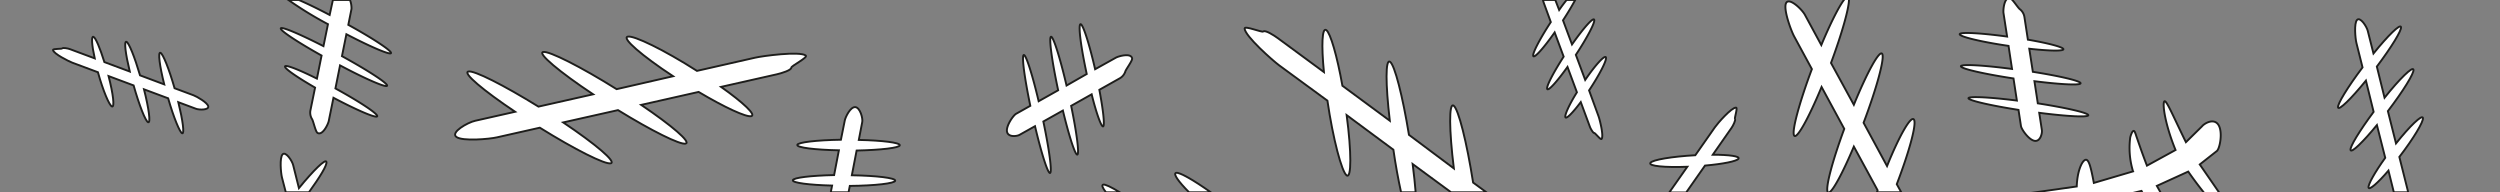 <svg id="Deformed_dendrites" data-name="Deformed dendrites" xmlns="http://www.w3.org/2000/svg" viewBox="0 0 650 50"><rect x="0" y="0" width="650" height="50" fill="#808080" stroke="none"/><defs><style>.cls-1,.cls-3{fill:#fff;}.cls-1,.cls-4{stroke:#1d1d1b;stroke-miterlimit:10;stroke-width:0.5px;}.cls-2,.cls-4{fill:none;}</style></defs><title>M_DeformedDendrites</title><path class="cls-1" d="M80.31,50h-6l-1-3.86c-0.29-1.16-.65-5.13.16-6S76,41.85,76.24,43l1.48,5.91c3.84-4.69,6.91-7.67,7.15-6.84S83.19,46,80.31,50Z"/><path class="cls-1" d="M101.67,13.78c-0.07.64-5.09-1.49-11.61-4.88l-1.15,5.7c6.71,3.69,11.82,7,11.74,7.66S95.23,20.63,88.41,17L87.21,23c6.16,3.36,10.95,6.52,10.87,7.2S93,28.75,86.7,25.42l-1.23,6.06c-0.17.82-1.61,3.86-2.92,3.07-0.54-.33-1.1-3.22-1.46-3.65a3.2,3.2,0,0,1-.36-2.3l1.19-5.82C77.3,20.11,74,17.85,74.1,17.29s3.54,0.78,8.3,3.15l1.21-6C77.45,11,72.9,8,73,7.4S77.81,8.79,84.1,12l1.17-5.71A95.86,95.86,0,0,1,75,0h2.71c2.08,0.89,4.89,2.25,8,3.89L86.55,0H91a6,6,0,0,1,.39,2.31L90.56,6.46C97,10,101.75,13.15,101.67,13.78Z"/><path class="cls-1" d="M222.72,39.14l-1.24,6.43c6.46,0.11,11.36.7,11.28,1.41s-5.24,1.29-11.81,1.36L220.62,50H216l0.34-1.75c-5.92-.15-10.29-0.71-10.21-1.38s4.68-1.22,10.74-1.35l1.24-6.44c-6.23-.12-10.9-0.71-10.82-1.39s5-1.26,11.35-1.36l1-5c0.18-.92,1.47-3.58,2.73-3.48s2,2.92,1.82,3.84l-0.9,4.69c6.15,0.13,10.75.71,10.66,1.39S229,39,222.72,39.14Z"/><path class="cls-1" d="M181.21,18.43L196.32,15c2-.46,11.62-1.75,13.18-0.56,0.65,0.49-3.78,2.69-3.77,3.16,0,0.67-2.56,1.45-3.76,1.72l-14.5,3.27c5.8,4.11,9.15,7.27,7.87,7.61s-7-2.31-13.7-6.3l-14.93,3.37c8,5.41,13,9.7,11.56,10.07s-8.91-3.37-17.59-8.71l-14.25,3.2c8.44,5.66,13.83,10.24,12.38,10.63s-9.42-3.63-18.46-9.26l-11.13,2.51c-2,.46-9,1.08-10.57-0.11s2.89-3.75,4.91-4.2l10.37-2.34C125.6,23.48,120.3,19,121.75,18.6S131,22.16,140,27.72l14.21-3.2c-8.8-5.85-14.49-10.65-13-11s9.8,3.83,19.11,9.66L175,19.82c-8.13-5.36-13.36-9.88-11.81-10.29S172.72,13,181.21,18.43Z"/><path class="cls-1" d="M291.15,50h-3.6c-0.89-1.15-1.18-1.86-.72-2S289,48.67,291.15,50Z"/><path class="cls-1" d="M314.8,50h-5.64c-2.83-2.86-4.22-4.84-3.37-5.06S310.32,46.8,314.8,50Z"/><rect class="cls-2" x="0.03" width="650" height="50.05"/><path class="cls-1" d="M25.46,18.78l-6.68-2.49c-0.9-.34-4.85-2.31-5-3.28-0.07-.4,2.29-0.23,2.44-0.44s1.42,0,2,.22l6.41,2.39c-0.76-3.45-.93-5.8-0.35-5.61S26,12.5,27.14,16.14l6.6,2.46c-1.12-4.63-1.52-7.94-.88-7.74S35,14.8,36.41,19.59l6.29,2.35c-1.21-4.87-1.66-8.43-1-8.22s2.25,4.2,3.69,9.22l4.92,1.83c0.9,0.34,3.67,1.92,3.84,2.89s-2.31.95-3.2,0.62l-4.58-1.71c1.18,4.81,1.62,8.31,1,8.09s-2.22-4.13-3.65-9.1l-6.28-2.34c1.28,5.06,1.77,8.79,1.09,8.57s-2.32-4.39-3.79-9.58l-6.51-2.43c1.2,4.65,1.61,8.14.9,7.91S26.78,23.54,25.46,18.78Z"/><path class="cls-1" d="M493.16,47.89L494.33,50H488l0.18-.53L482,38.11c-2.88,6.82-5.45,11.59-6.46,11.94a0.2,0.2,0,0,1-.17,0,0.23,0.23,0,0,1-.16-0.12c-0.65-1.08,1.22-8.08,4.3-16.43l-5.9-10.89c-3.42,8.23-6.48,13.72-7.14,12.62s1.36-8.56,4.62-17.27l-4.61-8.5c-0.84-1.56-2.87-7.11-2.1-8.66s4,1.48,4.87,3l4.29,7.92c2.38-5.68,4.57-10,5.89-11.74,0.57-.74,1-1,1.17-0.67a1.48,1.48,0,0,1,.13.67c0,2.22-1.85,8.8-4.67,16.39L482,27.25c3.51-8.58,6.71-14.35,7.38-13.23s-1.45,8.92-4.85,17.9l6.1,11.26c3.2-7.91,6.25-13.25,7-12.08S496.31,39.68,493.16,47.89Z"/><path class="cls-1" d="M452,41.27c-0.42.65-4,1.37-8.7,1.78l-4.9,7H434l4.7-6.69c-5.87.22-10.11-.18-9.61-1s5.66-1.66,11.69-2l5.1-7.28c0.69-1,4.3-5.15,5.49-5.1,0.5,0-.47,2.76-0.27,3s-0.48,1.68-.89,2.25l-4.89,7C449.63,40.23,452.46,40.63,452,41.27Z"/><path class="cls-1" d="M284.73,18l5.39-3c0.72-.41,4-1.31,4.23.2,0.1,0.62-1.71,2.94-1.8,3.49A3.2,3.2,0,0,1,291,20.44l-5.17,2.91c1,5.24,1.43,9.19,1,9.5s-1.72-3.18-3-8.33l-5.33,3c1.42,6.91,2.14,12.31,1.63,12.66s-2.12-4.57-3.78-11.44l-5.08,2.85c1.52,7.25,2.3,13,1.77,13.37s-2.23-4.91-3.94-12.15l-4,2.24c-0.72.41-3,.69-3.28-0.82s1.64-4.24,2.36-4.64l3.7-2.08c-1.49-7.17-2.26-12.84-1.73-13.19s2.2,4.82,3.9,12l5.07-2.85c-1.6-7.49-2.43-13.53-1.89-13.9s2.31,5.16,4.07,12.67l5.25-3c-1.49-6.86-2.23-12.55-1.66-12.93S283.14,11.09,284.73,18Z"/><path class="cls-1" d="M377.29,50l-10-7.35c0.34,2.68.6,5.16,0.78,7.35h-3.79c-0.71-3.22-1.41-7-2-11.07l-12.15-9c1.27,9.66,1.27,16.57,0,15.67s-3.55-9.48-5-19.42L332.6,17c-1.67-1.23-8.93-7.64-9-9.59,0-.81,4.52,1.09,4.86.78,0.51-.44,2.78,1,3.76,1.72l12,8.83c-0.68-7.07-.48-11.67.61-10.92s2.82,6.78,4.2,14.48l12.32,9.09c-1.12-9.57-1.15-16.15.06-15.33s3.28,8.94,4.92,19L378,43.79c-1.24-10.09-1.3-17.16-.06-16.32s3.42,9.5,5.07,20L386.46,50h-9.17Z"/><path class="cls-1" d="M415.6,30.18c0.34,0.9,1.42,5.18.81,5.94-0.26.32-1.67-1.58-1.93-1.55s-0.92-1.09-1.11-1.62L411,26.54c-2.11,2.82-3.78,4.5-4,3.93S408,27.2,410,24l-2.45-6.6c-2.77,3.87-5,6.34-5.28,5.73s1.58-4.2,4.28-8.4l-2.34-6.3c-2.89,4.11-5.28,6.77-5.56,6.13s1.71-4.44,4.56-8.82L401.4,0.79A6.86,6.86,0,0,1,401.17,0h3.21l1,2.6c0.68-1,1.32-1.83,1.93-2.6h2.24c-0.8,1.49-1.89,3.32-3.17,5.28l2.34,6.28c3-4.27,5.49-7.09,5.77-6.43s-1.8,4.63-4.77,9.13l2.43,6.52c2.73-4,5.1-6.54,5.39-5.86s-1.65,4.47-4.38,8.58Z"/><path class="cls-3" d="M576.41,39.24l-4.47,3.52c3.7,5.36,7.15,10.31,9.13,13.44,1.24,1.89,1.81,3.07,1.49,3.23s-2.09-1.17-4.5-3.58a96.16,96.16,0,0,1-9.12-11.24l-8.16,3.72c1.13,2,2.26,4,3.32,5.88l-4.93-.58c-0.84-1.27-1.63-2.6-2.38-4l-10.3,2.47-17.54-2.06,11-1.56c0.13-3.93,1.33-6.62,2.24-6.92s1.45,2,2.21,6l10.19-3a21,21,0,0,1-.73-8.84,6.41,6.41,0,0,1,.42-1.19,1.21,1.21,0,0,1,.33-0.44c0.24-.17.43,0.07,0.61,0.64a5.45,5.45,0,0,1,.2.6c0.52,1.47,1.41,4.17,2.79,7.74L565.64,39c-2.81-6.9-3.42-12-2.93-12.62s2.17,3.56,5.63,10.59l4.18-4.12c0.66-.81,3.1-2.21,4.27-0.38S577.19,38.5,576.41,39.24Z"/><path class="cls-4" d="M576.41,39.24l-4.47,3.52c3.7,5.36,7.15,10.31,9.13,13.44,1.24,1.89,1.81,3.07,1.49,3.23s-2.09-1.17-4.5-3.58a96.16,96.16,0,0,1-9.12-11.24l-8.16,3.72c1.13,2,2.26,4,3.32,5.88l-4.93-.58c-0.84-1.27-1.63-2.6-2.38-4l-10.3,2.47-17.54-2.06,11-1.56c0.13-3.93,1.33-6.62,2.24-6.92s1.45,2,2.21,6l10.19-3a21,21,0,0,1-.73-8.84,6.41,6.41,0,0,1,.42-1.19,1.21,1.21,0,0,1,.33-0.44c0.24-.17.43,0.07,0.61,0.64a5.45,5.45,0,0,1,.2.6c0.52,1.47,1.41,4.17,2.79,7.74L565.64,39c-2.81-6.9-3.42-12-2.93-12.62s2.17,3.56,5.63,10.59l4.18-4.12c0.66-.81,3.1-2.21,4.27-0.38S577.19,38.5,576.41,39.24Z"/><path class="cls-1" d="M521.85,9.51L520.91,3.4c-0.13-.82.18-4.18,1.68-3.88,0.62,0.12,2.14,2.64,2.63,2.92a3.2,3.2,0,0,1,1.13,2l0.9,5.87c5.25,0.91,9.1,1.91,9.23,2.46s-3.59.49-8.87-.1l0.93,6c7,1.11,12.27,2.34,12.41,2.95s-5,.37-12-0.51l0.88,5.76c7.32,1.14,13,2.44,13.13,3.06s-5.38.35-12.76-.6l0.69,4.5c0.13,0.82-.42,3.07-1.93,2.78s-3.39-3-3.51-3.85l-0.64-4.19c-7.23-1.13-12.81-2.42-13-3s5.29-.35,12.58.58l-0.88-5.75c-7.57-1.15-13.51-2.5-13.67-3.14s5.64-.34,13.29.67l-0.91-6c-6.94-1-12.53-2.35-12.69-3S514.81,8.55,521.85,9.51Z"/><path class="cls-1" d="M626,49.45c0,0.13.07,0.32,0.11,0.55h-3.71L621,44.36c-2.81,3.27-5,5.15-5.18,4.42s1.61-3.95,4.34-7.75L618,32.52c-3.7,4.49-6.62,7.3-6.86,6.5s2.34-5,6-9.94l-2-8.12c-3.88,4.76-7,7.79-7.25,7s2.52-5.33,6.37-10.43l-1.59-6.35c-0.29-1.15-.66-5.13.16-6s2.49,1.67,2.78,2.82l1.49,5.91C620.94,9.18,624,6.2,624.26,7s-2.47,5.25-6.28,10.31l2,8.1c4-5,7.27-8.17,7.52-7.32s-2.65,5.55-6.65,10.8l2.11,8.4c3.67-4.59,6.75-7.53,7-6.65s-2.45,5.37-6.13,10.16Z"/></svg>